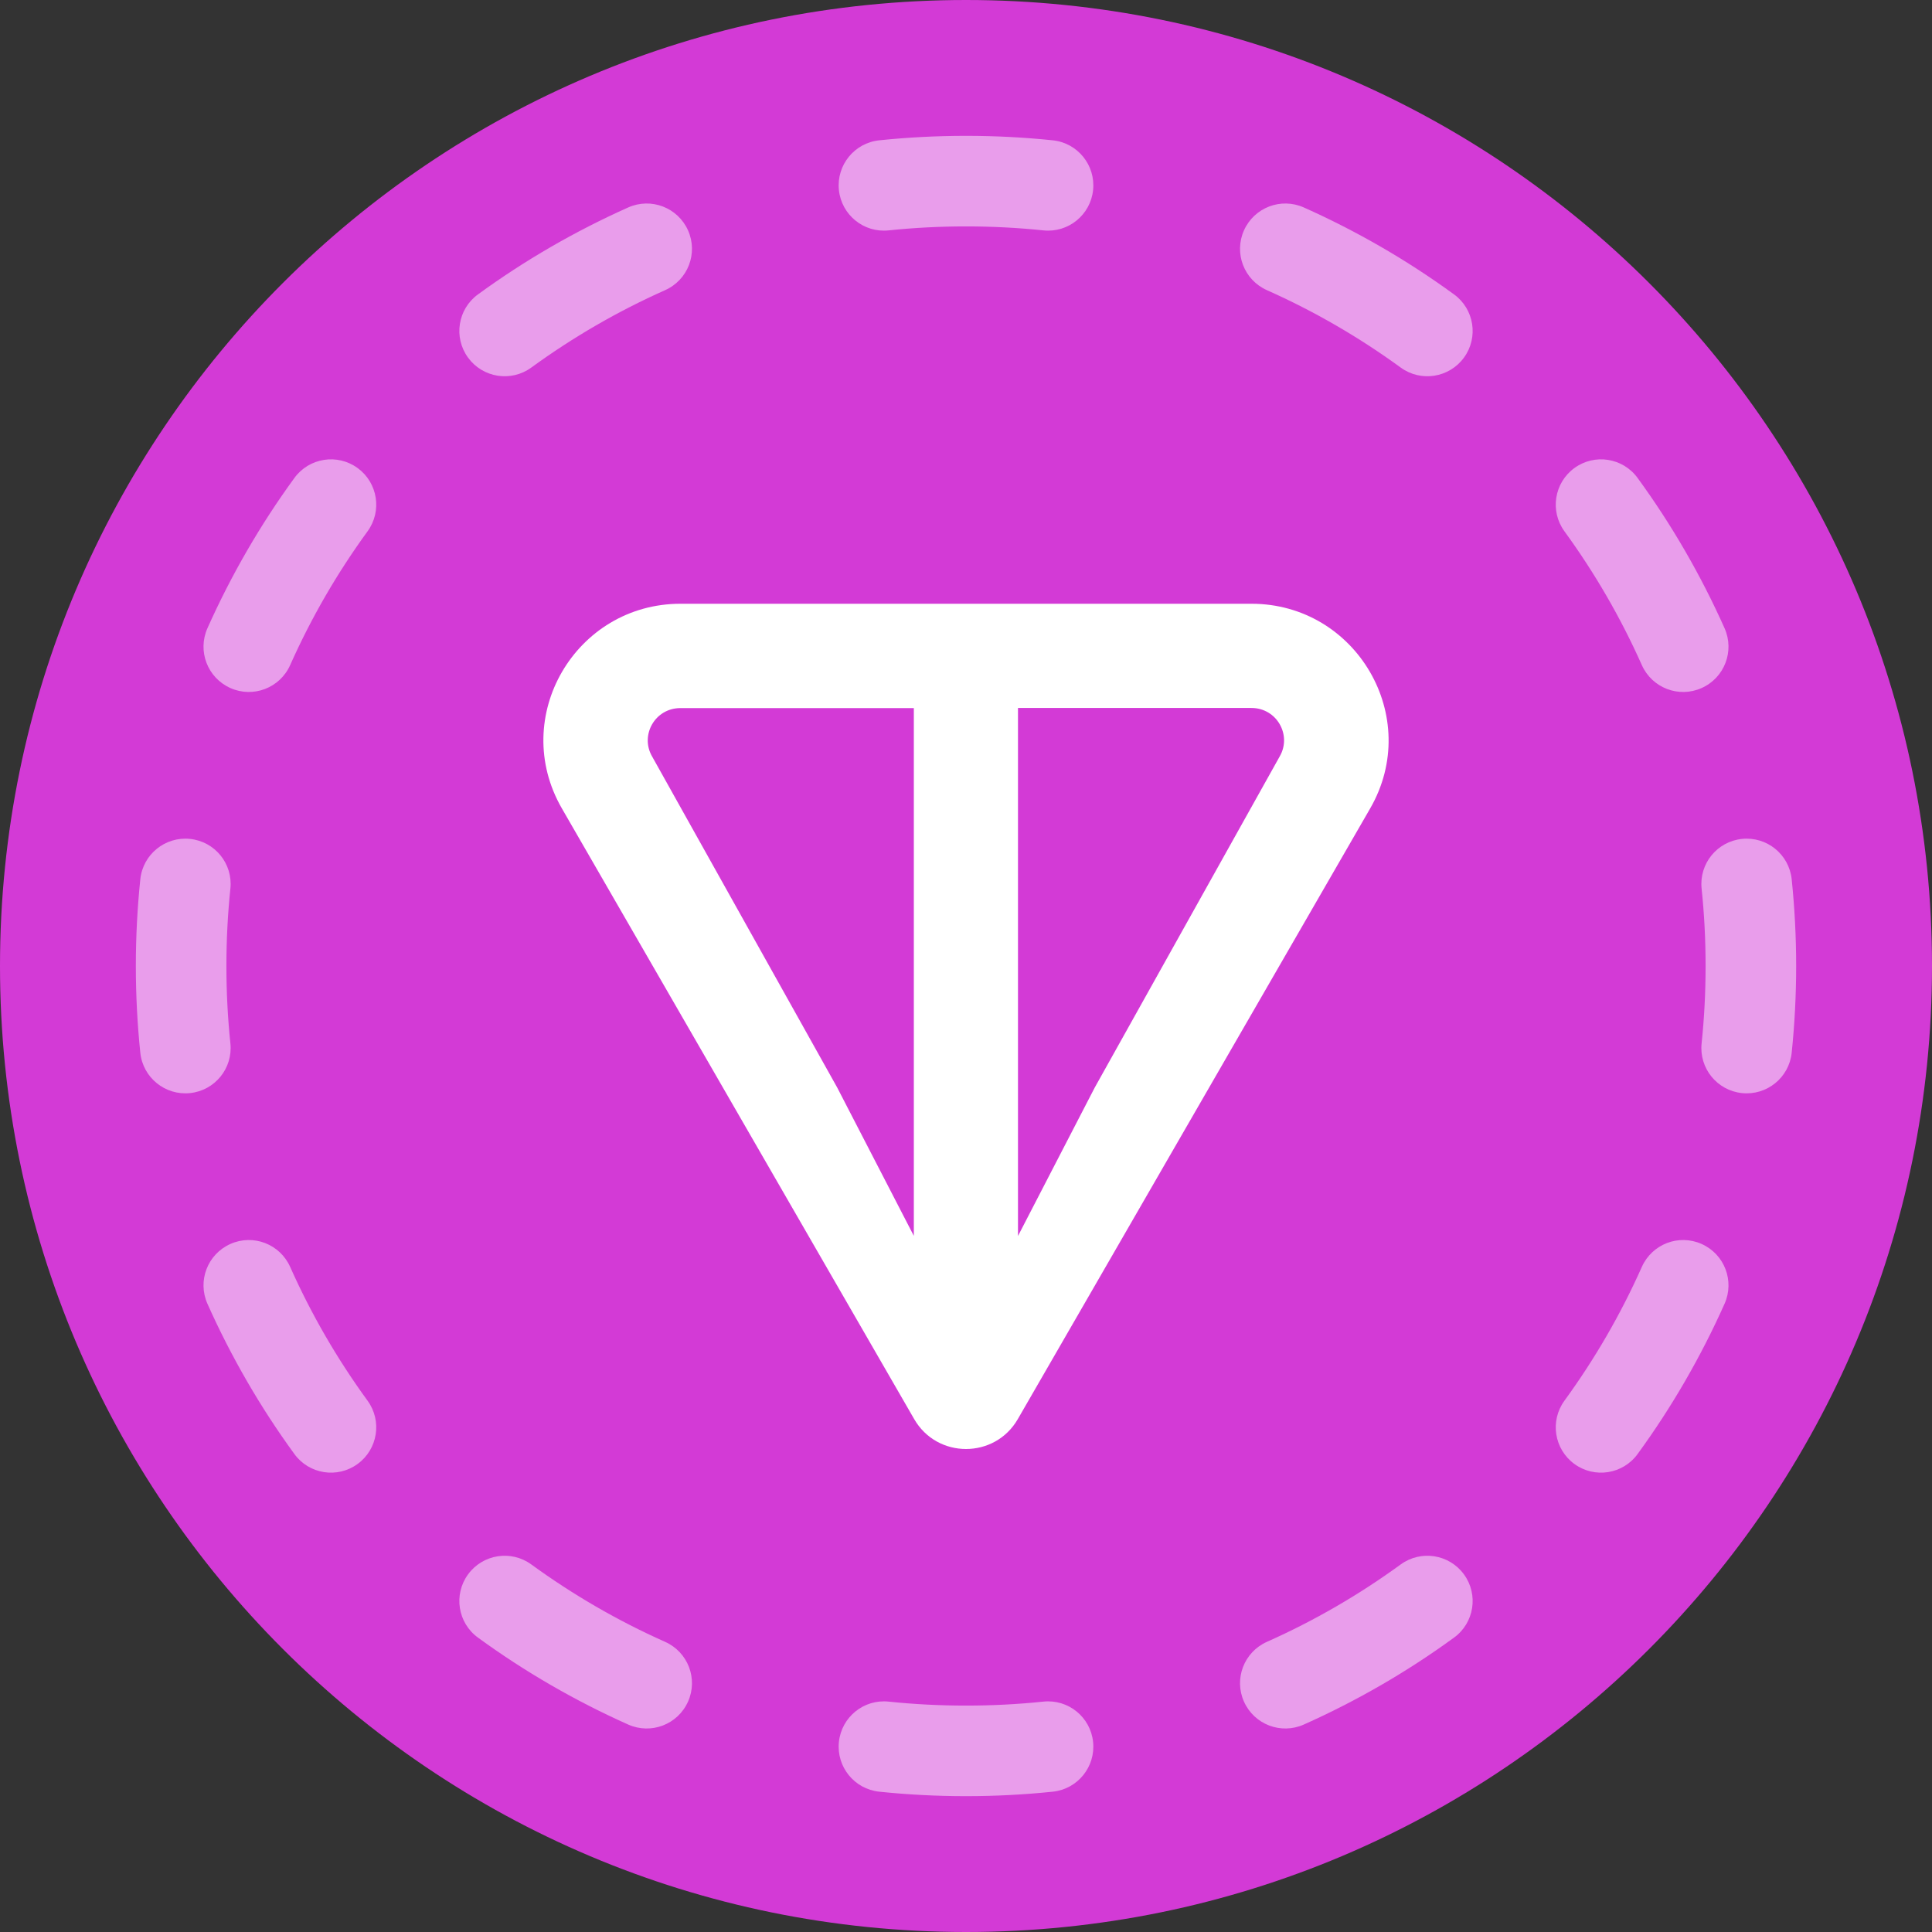<svg width="32" height="32" viewBox="0 0 32 32" fill="none" xmlns="http://www.w3.org/2000/svg">
<rect x="0" y="0" width="32" height="32" fill="#333333" stroke="none"/>
<g clip-path="url(#clip0_1_1351)">
<path d="M16 32C24.837 32 32 24.837 32 16C32 7.163 24.837 0 16 0C7.163 0 0 7.163 0 16C0 24.837 7.163 32 16 32Z" fill="#D33AD6"/>
<path d="M20.727 10H11.272C9.534 10 8.432 11.875 9.307 13.391L15.142 23.505C15.523 24.165 16.477 24.165 16.858 23.505L22.694 13.391C23.567 11.878 22.465 10 20.728 10H20.727ZM15.137 20.472L13.866 18.012L10.8 12.528C10.598 12.177 10.848 11.728 11.271 11.728H15.136V20.473L15.137 20.472ZM21.197 12.527L18.132 18.014L16.861 20.472V11.726H20.726C21.149 11.726 21.399 12.176 21.197 12.527Z" fill="white"/>
<g opacity="0.5">
<path d="M16 2.25C15.515 2.25 15.036 2.275 14.563 2.324C14.151 2.367 13.852 2.736 13.895 3.148C13.938 3.56 14.306 3.859 14.718 3.816C15.139 3.772 15.567 3.75 16 3.75C16.433 3.75 16.861 3.772 17.282 3.816C17.694 3.859 18.062 3.56 18.105 3.148C18.148 2.736 17.849 2.367 17.437 2.324C16.964 2.275 16.485 2.25 16 2.25Z" fill="white"/>
<path d="M11.016 4.806C11.395 4.637 11.565 4.194 11.396 3.816C11.227 3.437 10.784 3.267 10.405 3.436C9.523 3.83 8.689 4.313 7.917 4.876C7.582 5.119 7.508 5.588 7.752 5.923C7.996 6.258 8.465 6.332 8.8 6.088C9.488 5.587 10.23 5.156 11.016 4.806Z" fill="white"/>
<path d="M21.595 3.436C21.216 3.267 20.773 3.437 20.604 3.816C20.435 4.194 20.605 4.637 20.984 4.806C21.77 5.156 22.512 5.587 23.2 6.088C23.535 6.332 24.004 6.258 24.248 5.923C24.492 5.588 24.418 5.119 24.083 4.876C23.311 4.313 22.477 3.83 21.595 3.436Z" fill="white"/>
<path d="M6.088 8.8C6.332 8.465 6.258 7.996 5.923 7.752C5.588 7.508 5.119 7.582 4.876 7.917C4.313 8.689 3.83 9.523 3.436 10.405C3.267 10.784 3.437 11.227 3.816 11.396C4.194 11.565 4.637 11.395 4.806 11.016C5.156 10.23 5.587 9.488 6.088 8.8Z" fill="white"/>
<path d="M27.124 7.917C26.881 7.582 26.412 7.508 26.077 7.752C25.742 7.996 25.668 8.465 25.912 8.8C26.413 9.488 26.844 10.23 27.194 11.016C27.363 11.395 27.806 11.565 28.184 11.396C28.563 11.227 28.733 10.784 28.564 10.405C28.17 9.523 27.687 8.689 27.124 7.917Z" fill="white"/>
<path d="M3.816 14.718C3.859 14.306 3.56 13.938 3.148 13.895C2.736 13.852 2.367 14.151 2.324 14.563C2.275 15.036 2.25 15.515 2.25 16C2.25 16.485 2.275 16.964 2.324 17.437C2.367 17.849 2.736 18.148 3.148 18.105C3.56 18.062 3.859 17.694 3.816 17.282C3.772 16.861 3.75 16.433 3.75 16C3.75 15.567 3.772 15.139 3.816 14.718Z" fill="white"/>
<path d="M29.676 14.563C29.633 14.151 29.264 13.852 28.852 13.895C28.44 13.938 28.141 14.306 28.184 14.718C28.228 15.139 28.25 15.567 28.25 16C28.25 16.433 28.228 16.861 28.184 17.282C28.141 17.694 28.44 18.062 28.852 18.105C29.264 18.148 29.633 17.849 29.676 17.437C29.725 16.964 29.75 16.485 29.75 16C29.75 15.515 29.725 15.036 29.676 14.563Z" fill="white"/>
<path d="M4.806 20.984C4.637 20.605 4.194 20.435 3.816 20.604C3.437 20.773 3.267 21.216 3.436 21.595C3.83 22.477 4.313 23.311 4.876 24.083C5.119 24.418 5.588 24.492 5.923 24.248C6.258 24.004 6.332 23.535 6.088 23.2C5.587 22.512 5.156 21.77 4.806 20.984Z" fill="white"/>
<path d="M28.564 21.595C28.733 21.216 28.563 20.773 28.184 20.604C27.806 20.435 27.363 20.605 27.194 20.984C26.844 21.77 26.413 22.512 25.912 23.2C25.668 23.535 25.742 24.004 26.077 24.248C26.412 24.492 26.881 24.418 27.124 24.083C27.687 23.311 28.17 22.477 28.564 21.595Z" fill="white"/>
<path d="M8.8 25.912C8.465 25.668 7.996 25.742 7.752 26.077C7.508 26.412 7.582 26.881 7.917 27.124C8.689 27.687 9.523 28.17 10.405 28.564C10.784 28.733 11.227 28.563 11.396 28.184C11.565 27.806 11.395 27.363 11.016 27.194C10.23 26.844 9.488 26.413 8.8 25.912Z" fill="white"/>
<path d="M24.083 27.124C24.418 26.881 24.492 26.412 24.248 26.077C24.004 25.742 23.535 25.668 23.2 25.912C22.512 26.413 21.77 26.844 20.984 27.194C20.605 27.363 20.435 27.806 20.604 28.184C20.773 28.563 21.216 28.733 21.595 28.564C22.477 28.17 23.311 27.687 24.083 27.124Z" fill="white"/>
<path d="M14.718 28.184C14.306 28.141 13.938 28.44 13.895 28.852C13.852 29.264 14.151 29.633 14.563 29.676C15.036 29.725 15.515 29.75 16 29.75C16.485 29.75 16.964 29.725 17.437 29.676C17.849 29.633 18.148 29.264 18.105 28.852C18.062 28.44 17.694 28.141 17.282 28.184C16.861 28.228 16.433 28.25 16 28.25C15.567 28.25 15.139 28.228 14.718 28.184Z" fill="white"/>
</g>
</g>
<defs>
<clipPath id="clip0_1_1351">
<rect width="32" height="32" fill="white"/>
</clipPath>
</defs>
</svg>
